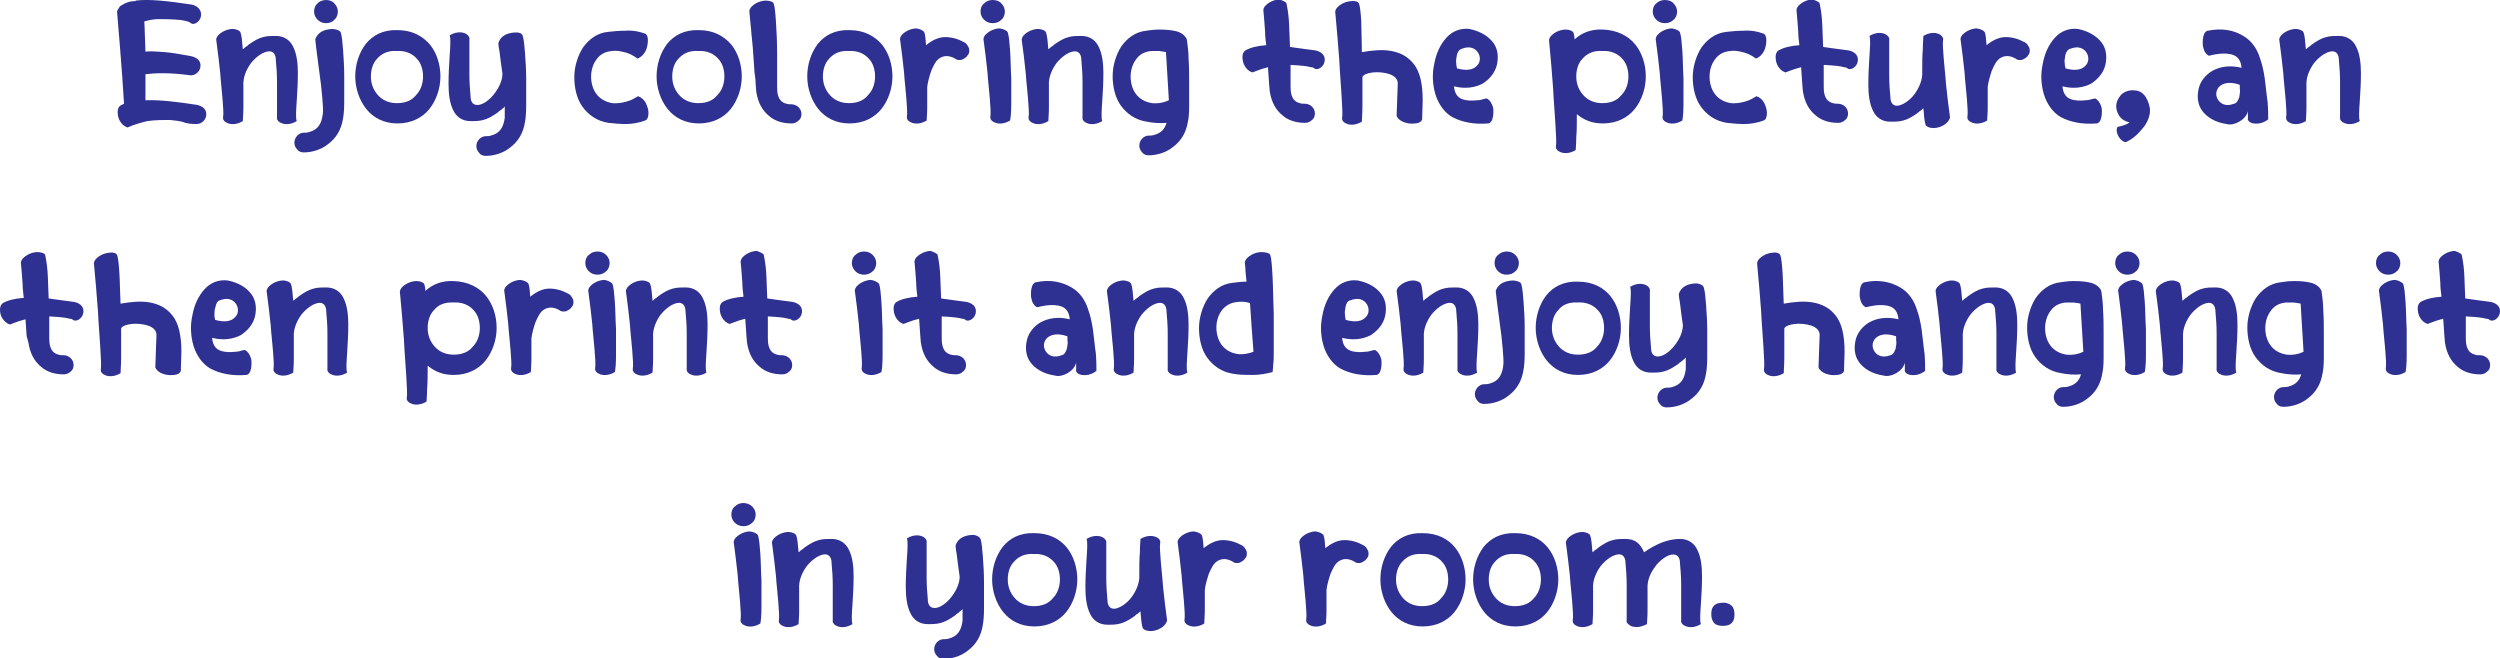 <?xml version="1.0" encoding="utf-8"?>
<!-- Generator: Adobe Illustrator 19.2.0, SVG Export Plug-In . SVG Version: 6.00 Build 0)  -->
<svg version="1.1" id="Layer_1" xmlns="http://www.w3.org/2000/svg" xmlns:xlink="http://www.w3.org/1999/xlink" x="0px" y="0px"
	 viewBox="0 0 431.4 113.6" style="enable-background:new 0 0 431.4 113.6;" xml:space="preserve">
<style type="text/css">
	.st0{fill:#2E3192;}
</style>
<g>
	<path class="st0" d="M23.4,0.1c2.4-0.3,5.8,0.1,9.7,0.7C34,1,34.7,1.6,34.7,2.5c0,0.5-0.2,0.9-0.5,1.2c-0.3,0.3-0.7,0.5-1.1,0.4
		c0,0-0.1-0.1-0.3-0.2c-0.1-0.1-0.4-0.2-0.8-0.3c-0.8-0.2-2.3-0.3-4.7-0.3c-0.8,0-1.7,0.2-2.4,0.4C25,5.2,25,7,25.1,8.9
		c1-0.1,2.1,0,3.4,0.1c1.3,0.1,2.8,0.4,4.5,0.7c0.9,0.2,1.6,0.7,1.6,1.6c0,0.5-0.2,0.9-0.5,1.2c-0.3,0.3-0.7,0.5-1.2,0.5
		c-3.6-0.5-6.1-0.4-7.8-0.2c0,1.6,0,3.2,0,4.5c2.5-0.1,5.7,0.3,8.9,0.8c0.9,0.2,1.6,0.7,1.6,1.6c0,0.5-0.2,0.9-0.5,1.2
		c-0.3,0.3-0.7,0.5-1.2,0.5c-1,0-1.5-0.1-1.9-0.2c-0.2-0.1-0.4-0.1-0.6-0.2c-0.4-0.1-1-0.2-2.1-0.3c-1,0-2.6,0-3.9,0.2
		c-1.2,0.3-2.3,0.6-3.4,1.1c-0.6-0.2-1-0.6-1.3-1.1c-0.3-0.5-0.4-1.1-0.4-1.6c0-0.5,0.2-0.9,0.5-1.1c0.2-0.1,0.4-0.2,0.6-0.3
		c-0.1-1.3-0.2-2.9-0.3-4.6l-0.4-5.2c-0.2-2-0.3-4-0.5-6.1c0-0.2,0.2-0.4,0.3-0.6c0.1-0.2,0.2-0.3,0.3-0.4c0.1,0,0.1-0.1,0.2-0.1
		c0.6-0.4,1.4-0.7,2.1-0.7H23.4z"/>
	<path class="st0" d="M41.5,5.6c0.2,0.5,0.3,1.6,0.4,2.9c0.2-0.1,0.3-0.3,0.5-0.4c0.2-0.1,0.4-0.3,0.5-0.4c1-0.7,1.7-1.1,2.5-1.3
		c0.7-0.2,1.4-0.2,2.2-0.2c1.5,0,2.5,0.8,3,1.9c0.6,1.2,0.8,2.8,0.8,4.5c0,1.7-0.1,3.4-0.2,4.9c-0.1,1.5-0.2,2.8,0,3.4
		c-1,0.6-1.9,0.6-2.5,0.4c-0.6-0.2-1-0.6-0.9-1.1c0-0.5,0-1.4,0-2.5c0-0.5,0-1.1,0-1.7l0-1.9c0-1.3-0.1-2.6-0.2-3.7
		c0-1.2-0.6-1.7-1.5-1.5c-0.9,0.2-1.9,0.9-2.8,2c-0.8,1.1-1.4,2.5-1.3,3.9c0,1.4,0,2.7,0,3.8c0,1.1-0.1,1.9-0.1,2.3
		c-1,0.6-1.9,0.6-2.5,0.4c-0.6-0.2-1-0.6-0.9-1.1c0.1-0.6,0-1.7-0.1-3.1c-0.1-1.4-0.3-2.9-0.4-4.5c-0.2-1.8-0.4-3.7-0.7-5.8
		c0.1-0.6,0.6-1,1.1-1.3c0.5-0.3,1.2-0.5,1.7-0.5C40.8,5,41.4,5.3,41.5,5.6z"/>
	<path class="st0" d="M58.8,5.6c0.2,0.6,0.3,1.7,0.4,3c0.1,1.4,0.2,2.9,0.2,4.5c0,1.6,0,3.2,0,4.5c0,1.3-0.1,2.3-0.2,2.8
		c-0.3,2-1.2,3.4-2.5,4.4c-1.2,1-2.8,1.5-4.3,1.5c-0.5,0-0.9-0.2-1.1-0.5c-0.3-0.3-0.5-0.7-0.5-1.2c0-0.4,0.2-0.9,0.5-1.2
		c0.3-0.3,0.7-0.5,1.1-0.5c0.3,0,0.6,0,0.9-0.1c1.6-0.4,2.2-1.5,2.4-3.1c0.1-0.6,0-1.7-0.1-3c-0.1-1.3-0.3-2.9-0.5-4.3
		c-0.2-1.7-0.5-3.6-0.7-5.6c0.2-0.6,0.6-1.1,1.2-1.4c0.6-0.3,1.3-0.4,1.9-0.4C58.2,5.1,58.7,5.3,58.8,5.6z M57.7,0.6
		c0.4,0.4,0.6,0.9,0.6,1.4c0,0.5-0.2,1.1-0.6,1.4C57.4,3.8,56.8,4,56.3,4c-0.6,0-1.1-0.2-1.5-0.6c-0.4-0.4-0.6-0.9-0.6-1.4
		c0-0.6,0.2-1.1,0.6-1.4C55.1,0.2,55.7,0,56.3,0C56.8,0,57.4,0.2,57.7,0.6z"/>
	<path class="st0" d="M74.2,7.7c1.2,1.5,1.8,3.5,1.8,5.5c0,2-0.7,4.1-1.9,5.6c-1.2,1.5-3.1,2.5-5.5,2.5c-2.4,0-4.2-1-5.4-2.5
		c-1.2-1.5-1.9-3.6-1.9-5.6c0-2,0.6-4,1.8-5.6c1.2-1.5,3-2.5,5.5-2.4C71.1,5.2,72.9,6.2,74.2,7.7z M65.1,10.1
		c-0.8,0.8-1.1,2-1.1,3.1c0,1.2,0.4,2.3,1.2,3.2c0.8,0.9,1.9,1.4,3.3,1.4c1.5,0,2.6-0.5,3.3-1.4c0.8-0.8,1.2-2,1.2-3.2
		c0-1.1-0.3-2.3-1.1-3.1c-0.7-0.8-1.9-1.4-3.4-1.3C67,8.7,65.9,9.2,65.1,10.1z"/>
	<path class="st0" d="M90.2,6.2c0.2,0.6,0.3,1.7,0.4,3c0.1,1.4,0.2,2.9,0.2,4.5c0,1.6,0,3.2,0,4.5c0,1.3-0.1,2.3-0.2,2.8
		c-0.3,2-1.2,3.4-2.5,4.4c-1.2,1-2.8,1.5-4.3,1.5c-0.5,0-0.9-0.2-1.1-0.5c-0.3-0.3-0.5-0.7-0.5-1.2c0-0.4,0.2-0.9,0.5-1.2
		c0.3-0.3,0.7-0.5,1.1-0.5c0.3,0,0.6,0,0.9-0.1c1.6-0.4,2.2-1.5,2.4-3.1c0-0.4,0-1.1,0-2L87,18.5c-0.1,0.1-0.1,0.1-0.1,0.1
		c-0.2,0.1-0.3,0.3-0.5,0.4c-0.2,0.1-0.4,0.3-0.5,0.4c-1,0.7-1.7,1.1-2.5,1.3c-0.7,0.2-1.4,0.2-2.2,0.2c-1.5,0-2.5-0.8-3-1.9
		c-0.6-1.2-0.8-2.8-0.8-4.5c0-1.7,0.1-3.4,0.2-5c0.1-1.5,0.2-2.8,0-3.4c1-0.6,1.9-0.6,2.5-0.4c0.6,0.2,1,0.7,0.9,1.1
		c0,0.5,0,1.4,0,2.5c0,0.5,0,1.1,0,1.7l0,1.9c0,1.3,0.1,2.6,0.2,3.7c0,1.2,0.6,1.6,1.4,1.5c0.8-0.1,1.8-0.8,2.6-1.8
		c0.8-1,1.5-2.3,1.5-3.6c-0.2-1.4-0.4-2.8-0.5-3.8C86.1,8.4,86,7.9,86,7.4c0.2-0.6,0.6-1.1,1.2-1.4c0.6-0.3,1.3-0.4,1.9-0.4
		C89.7,5.6,90.1,5.8,90.2,6.2z"/>
	<path class="st0" d="M111.3,5.8c0.3,0.1,0.5,0.5,0.5,1.1c0,0.6-0.1,1.3-0.4,1.9c-0.3,0.6-0.8,1.1-1.4,1.3c-0.8-0.6-1.6-1-2.7-1.2
		c-0.5-0.1-1.1-0.2-1.7-0.1c-1.2,0.1-2.1,0.6-2.7,1.5c-0.6,0.8-0.9,1.9-0.9,2.9c0,1.1,0.3,2.2,0.9,3c0.6,0.8,1.5,1.4,2.8,1.6
		c1.2,0.1,2.3-0.2,3.1-0.5c0.5-0.2,0.9-0.5,1.3-0.7c0.6,0.2,1,0.6,1.3,1.1c0.3,0.6,0.5,1.2,0.5,1.8c0,0.7-0.2,1.2-0.6,1.3
		c-1.1,0.4-2.2,0.6-3.3,0.6c-1,0-2.1-0.1-3-0.2c-2-0.3-3.5-1.4-4.5-2.8c-1-1.4-1.4-3.3-1.4-5.1c0-1.8,0.6-3.7,1.5-5.1
		c1-1.4,2.4-2.5,4.3-2.7c0.9-0.1,1.9-0.2,3-0.2C109.1,5.2,110.2,5.4,111.3,5.8z"/>
	<path class="st0" d="M126.2,7.7c1.2,1.5,1.8,3.5,1.8,5.5c0,2-0.7,4.1-1.9,5.6c-1.2,1.5-3.1,2.5-5.5,2.5c-2.4,0-4.2-1-5.4-2.5
		c-1.2-1.5-1.9-3.6-1.9-5.6c0-2,0.6-4,1.8-5.6c1.2-1.5,3-2.5,5.5-2.4C123.1,5.2,124.9,6.2,126.2,7.7z M117.1,10.1
		c-0.8,0.8-1.1,2-1.1,3.1c0,1.2,0.4,2.3,1.2,3.2c0.8,0.9,1.9,1.4,3.3,1.4c1.5,0,2.6-0.5,3.3-1.4c0.8-0.8,1.2-2,1.2-3.2
		c0-1.1-0.3-2.3-1.1-3.1c-0.7-0.8-1.9-1.4-3.4-1.3C119,8.7,117.9,9.2,117.1,10.1z"/>
	<path class="st0" d="M133.5,0.6c0.2,0.5,0.3,1.7,0.4,3.2c0.1,1.5,0.2,3.4,0.2,5.4c0,2,0,4,0,5.8c0,0.4,0,1,0.2,1.6
		c0.2,0.6,0.6,1.1,1.4,1.3c0.3,0.1,0.6,0.1,0.9,0.1c0.4,0,0.9,0.2,1.2,0.5c0.3,0.3,0.5,0.7,0.5,1.2c0,0.5-0.2,0.9-0.5,1.1
		c-0.3,0.3-0.7,0.5-1.2,0.5c-1.5,0-2.9-0.4-3.9-1.3c-1.1-0.9-1.9-2.2-2.2-4.2l-0.1-1.2c0-0.7-0.1-1.4-0.2-2.1
		c-0.1-1.4-0.2-2.9-0.3-4.3c-0.1-0.7-0.1-1.4-0.2-2c-0.1-1.5-0.3-2.9-0.4-4.3c0.1-0.6,0.6-1,1.1-1.3c0.5-0.3,1.2-0.5,1.7-0.5
		C132.8,0.1,133.4,0.3,133.5,0.6z"/>
	<path class="st0" d="M152.2,7.7c1.2,1.5,1.8,3.5,1.8,5.5c0,2-0.7,4.1-1.9,5.6c-1.2,1.5-3.1,2.5-5.5,2.5c-2.4,0-4.2-1-5.4-2.5
		c-1.2-1.5-1.9-3.6-1.9-5.6c0-2,0.6-4,1.8-5.6c1.2-1.5,3-2.5,5.5-2.4C149.1,5.2,150.9,6.2,152.2,7.7z M143.1,10.1
		c-0.8,0.8-1.1,2-1.1,3.1c0,1.2,0.4,2.3,1.2,3.2c0.8,0.9,1.9,1.4,3.3,1.4c1.5,0,2.6-0.5,3.3-1.4c0.8-0.8,1.2-2,1.2-3.2
		c0-1.1-0.3-2.3-1.1-3.1c-0.7-0.8-1.9-1.4-3.4-1.3C145,8.7,143.9,9.2,143.1,10.1z"/>
	<path class="st0" d="M159.5,5.6c0.2,0.5,0.2,1.2,0.3,2.2c1.1-0.9,2.2-1.4,3.3-1.4c1.1,0,2.2,0.3,3.3,0.9c0.4,0.2,0.6,0.6,0.8,1
		c0.1,0.4,0.1,0.9-0.2,1.2c-0.2,0.4-0.6,0.6-1,0.8c-0.4,0.1-0.9,0.1-1.2-0.2c-1.1-0.6-1.9-0.5-2.6-0.1c-0.7,0.4-1.1,1.3-1.5,2.2
		c-0.3,0.9-0.6,1.9-0.7,2.8c0,1.3,0,2.6,0,3.6c0,1-0.1,1.8-0.1,2.2c-1,0.6-1.9,0.6-2.5,0.4c-0.6-0.2-1-0.6-0.9-1.1
		c0.1-0.6,0-1.7-0.1-3.1c-0.1-1.4-0.3-2.9-0.4-4.5c-0.2-1.8-0.4-3.7-0.7-5.8c0.1-0.6,0.6-1,1.1-1.3c0.5-0.3,1.2-0.5,1.7-0.5
		C158.8,5,159.4,5.3,159.5,5.6z"/>
	<path class="st0" d="M172.8,0.6c0.4,0.4,0.6,0.9,0.6,1.4c0,0.5-0.2,1.1-0.6,1.4c-0.4,0.4-0.9,0.6-1.5,0.6c-0.6,0-1.1-0.2-1.5-0.6
		c-0.4-0.4-0.6-0.9-0.6-1.4c0-0.6,0.2-1.1,0.6-1.4c0.4-0.4,0.9-0.6,1.5-0.6C171.9,0,172.5,0.2,172.8,0.6z M173.9,5.6
		c0.2,0.6,0.3,1.7,0.4,3.1c0.1,1.4,0.1,3.1,0.2,4.7c0,1.6,0,3.3,0,4.6c0,1.3-0.1,2.4-0.2,2.8c-1,0.6-1.9,0.6-2.5,0.4
		c-0.6-0.2-1-0.6-0.9-1.1c0.1-0.6,0-1.7-0.1-3.1c-0.1-1.4-0.3-2.9-0.4-4.5c-0.2-1.8-0.4-3.7-0.7-5.8c0.1-0.6,0.6-1,1.1-1.3
		c0.5-0.3,1.2-0.5,1.7-0.5C173.2,5,173.8,5.3,173.9,5.6z"/>
	<path class="st0" d="M180.5,5.6c0.2,0.5,0.3,1.6,0.4,2.9c0.2-0.1,0.3-0.3,0.5-0.4c0.2-0.1,0.4-0.3,0.5-0.4c1-0.7,1.7-1.1,2.5-1.3
		c0.7-0.2,1.4-0.2,2.2-0.2c1.5,0,2.5,0.8,3,1.9c0.6,1.2,0.8,2.8,0.8,4.5c0,1.7-0.1,3.4-0.2,4.9c-0.1,1.5-0.2,2.8,0,3.4
		c-1,0.6-1.9,0.6-2.5,0.4c-0.6-0.2-1-0.6-0.9-1.1c0-0.5,0-1.4,0-2.5c0-0.5,0-1.1,0-1.7l0-1.9c0-1.3-0.1-2.6-0.2-3.7
		c0-1.2-0.6-1.7-1.5-1.5c-0.9,0.2-1.9,0.9-2.8,2c-0.8,1.1-1.4,2.5-1.3,3.9c0,1.4,0,2.7,0,3.8c0,1.1-0.1,1.9-0.1,2.3
		c-1,0.6-1.9,0.6-2.5,0.4c-0.6-0.2-1-0.6-0.9-1.1c0.1-0.6,0-1.7-0.1-3.1c-0.1-1.4-0.3-2.9-0.4-4.5c-0.2-1.8-0.4-3.7-0.7-5.8
		c0.1-0.6,0.6-1,1.1-1.3c0.5-0.3,1.2-0.5,1.7-0.5C179.8,5,180.4,5.3,180.5,5.6z"/>
	<path class="st0" d="M203,5.4c0.8,0.2,1.5,0.7,1.8,1.4c0.1,0.8,0.3,2,0.3,3.3c0.1,1.3,0.1,2.9,0.1,4.3c0,1.5,0,2.9,0,4
		c0,1.2-0.1,2.1-0.2,2.5c-0.3,2-1.2,3.4-2.5,4.4c-1.2,1-2.8,1.5-4.3,1.5c-0.5,0-0.9-0.2-1.1-0.5c-0.3-0.3-0.5-0.7-0.5-1.2
		c0-0.4,0.2-0.9,0.5-1.2c0.3-0.3,0.7-0.5,1.1-0.5c0.3,0,0.6,0,0.9-0.1c1.2-0.3,1.9-1,2.2-2.1c-1.2,0.1-2.4,0-3.4-0.2
		c-2-0.3-3.5-1.4-4.5-2.8c-1-1.4-1.4-3.3-1.4-5.1c0-1.8,0.6-3.7,1.5-5.1c1-1.4,2.4-2.5,4.3-2.7c0.6-0.1,1.4-0.2,2.3-0.2
		C201.3,5.1,202.2,5.2,203,5.4z M198.7,8.8c-1.2,0.1-2.1,0.6-2.7,1.5c-0.6,0.8-0.9,1.9-0.9,2.9c0,1.1,0.3,2.2,0.9,3
		c0.6,0.8,1.5,1.4,2.8,1.6c1.1,0.1,2.1-0.1,2.9-0.5l-0.5-8.3c-0.3-0.1-0.7-0.1-1.2-0.2c-0.2,0-0.5,0-0.7,0S198.9,8.8,198.7,8.8z"/>
	<path class="st0" d="M222,0.6c0.1,0.5,0.3,1.5,0.4,2.8c0.1,1.3,0.1,2.9,0.2,4.7c1.4,0.2,2.8,0.4,4.4,0.6c0.9,0.2,1.6,0.7,1.6,1.6
		c0,0.5-0.2,0.9-0.5,1.2c-0.3,0.3-0.7,0.5-1.1,0.4c0,0-0.1,0-0.2-0.1c-0.1-0.1-0.3-0.2-0.6-0.2c-0.6-0.2-1.7-0.3-3.5-0.4
		c0,0.6,0,1.3,0,1.9c0,0.6,0,1.2,0,1.8c0,0.4,0,1,0.2,1.6c0.2,0.6,0.6,1.1,1.4,1.3c0.3,0.1,0.6,0.1,0.9,0.1c0.4,0,0.9,0.2,1.2,0.5
		s0.5,0.7,0.5,1.2c0,0.5-0.2,0.9-0.5,1.1c-0.3,0.3-0.7,0.5-1.2,0.5c-1.5,0-2.9-0.4-3.9-1.3c-1.1-0.9-1.9-2.2-2.2-4.2l-0.1-1.2
		l-0.2-2.9c-0.8,0.2-1.4,0.4-1.9,0.6c-0.3,0.1-0.5,0.2-0.8,0.3c-0.6-0.2-1-0.6-1.3-1.1c-0.3-0.5-0.4-1.1-0.4-1.6
		c0-0.5,0.2-0.9,0.5-1.1c0.9-0.5,2.1-0.8,3.6-0.9c-0.1-0.8-0.2-1.6-0.2-2.4c-0.1-1.5-0.2-2.6-0.3-3.7c0.1-0.6,0.6-1,1.1-1.3
		c0.5-0.3,1.2-0.5,1.7-0.5C221.3,0.1,221.9,0.3,222,0.6z"/>
	<path class="st0" d="M234.5,0.6c0.2,0.5,0.3,1.6,0.4,3.1C234.9,5.2,235,7,235,9c1.7-0.3,3.5-0.5,5.1-0.2c1.6,0.3,2.9,1,3.9,2.3
		c1,1.3,1.5,3.3,1.5,6.2l-0.1,3.3c-0.1,0.4-0.6,0.7-1.3,0.7c-0.6,0.1-1.2,0-1.8-0.2c-0.6-0.2-1.1-0.6-1.3-1.1l0.2-5.6
		c0-0.8-0.6-1.3-1.4-1.6c-0.9-0.3-2-0.4-2.9-0.3c-0.9,0.1-1.7,0.4-1.8,0.8c0,1.8,0,3.6,0,4.9c0,1.4-0.1,2.4-0.1,2.8
		c-1,0.6-1.9,0.6-2.5,0.4c-0.6-0.2-1-0.6-0.9-1.1c0.1-0.6,0-2-0.1-3.8c-0.1-1.8-0.3-4-0.4-6.2c-0.2-2.5-0.4-5.3-0.7-8.3
		c0.1-0.6,0.6-1,1.1-1.3c0.5-0.3,1.2-0.5,1.7-0.5C233.8,0.1,234.4,0.3,234.5,0.6z"/>
	<path class="st0" d="M257.7,7.4c0.8,1.1,0.9,2.5,0.6,3.8c-0.3,1.3-1.2,2.4-2.4,3.2c-1.3,0.7-3,1-5,0.5c0.1,1.2,0.6,1.9,1.4,2.2
		c0.8,0.3,1.7,0.3,2.6,0.2c0.4,0,0.8-0.1,1.1-0.2c0.3-0.1,0.5-0.1,0.6-0.1c0.5,0.3,0.8,0.8,1,1.4c0.1,0.3,0.1,0.6,0.1,0.9
		c0,0.6-0.1,1.3-0.4,1.7c-0.2,0.2-0.3,0.3-0.5,0.3c-2.4,0.2-4.5-0.2-6.2-1.1c-1.4-0.8-2.4-2.3-2.9-3.9c-0.5-1.7-0.6-3.5-0.2-5.3
		c0.3-1.7,1-3.3,2.1-4.5c1-1.1,2.4-1.7,4-1.5C255.5,5.4,256.9,6.3,257.7,7.4z M251.4,9.5c-0.1,0.5-0.2,1.1-0.1,1.5
		c0,0.2,0,0.4,0.1,0.6c0,0.1,0,0.2,0,0.2c1.8,0.5,2.9,0.2,3.5-0.5c0.6-0.6,0.6-1.6,0.1-2.3c-0.5-0.7-1.4-1.1-2.7-0.6
		C251.8,8.5,251.5,9,251.4,9.5z"/>
	<path class="st0" d="M282.2,7.7c1.2,1.5,1.8,3.5,1.8,5.5c0,2-0.7,4.1-1.9,5.6c-1.2,1.5-3.1,2.5-5.5,2.5c-1.9,0-3.3-0.6-4.5-1.6
		c0,1.5,0,2.9-0.1,4c0,1.1-0.1,1.9-0.1,2.2c-1,0.6-1.9,0.6-2.5,0.4c-0.6-0.2-1-0.6-0.9-1.1c0.1-0.6,0-2-0.1-3.8
		c-0.1-1.8-0.3-4-0.4-6.2c-0.2-2.5-0.4-5.3-0.7-8.3c0.1-0.6,0.6-1,1.1-1.3c0.5-0.3,1.2-0.5,1.7-0.5c0.7,0,1.2,0.2,1.4,0.5
		c0.1,0.3,0.2,0.7,0.2,1.2c1.2-1.1,2.8-1.8,4.9-1.7C279.1,5.2,281,6.2,282.2,7.7z M273.1,10.1c-0.8,0.8-1.1,2-1.1,3.1
		c0,1.2,0.4,2.3,1.2,3.2c0.8,0.9,1.9,1.4,3.3,1.4c1.5,0,2.6-0.5,3.3-1.4c0.8-0.8,1.2-2,1.2-3.2c0-1.1-0.3-2.3-1.1-3.1
		c-0.7-0.8-1.9-1.4-3.4-1.3C275,8.7,273.9,9.2,273.1,10.1z"/>
	<path class="st0" d="M288.8,0.6c0.4,0.4,0.6,0.9,0.6,1.4c0,0.5-0.2,1.1-0.6,1.4c-0.4,0.4-0.9,0.6-1.5,0.6c-0.6,0-1.1-0.2-1.5-0.6
		c-0.4-0.4-0.6-0.9-0.6-1.4c0-0.6,0.2-1.1,0.6-1.4c0.4-0.4,0.9-0.6,1.5-0.6C287.9,0,288.5,0.2,288.8,0.6z M289.9,5.6
		c0.2,0.6,0.3,1.7,0.4,3.1c0.1,1.4,0.1,3.1,0.2,4.7c0,1.6,0,3.3,0,4.6c0,1.3-0.1,2.4-0.2,2.8c-1,0.6-1.9,0.6-2.5,0.4
		c-0.6-0.2-1-0.6-0.9-1.1c0.1-0.6,0-1.7-0.1-3.1c-0.1-1.4-0.3-2.9-0.4-4.5c-0.2-1.8-0.4-3.7-0.7-5.8c0.1-0.6,0.6-1,1.1-1.3
		c0.5-0.3,1.2-0.5,1.7-0.5C289.2,5,289.8,5.3,289.9,5.6z"/>
	<path class="st0" d="M304.3,5.8c0.3,0.1,0.5,0.5,0.5,1.1c0,0.6-0.1,1.3-0.4,1.9c-0.3,0.6-0.8,1.1-1.4,1.3c-0.8-0.6-1.6-1-2.7-1.2
		c-0.5-0.1-1.1-0.2-1.7-0.1c-1.2,0.1-2.1,0.6-2.7,1.5c-0.6,0.8-0.9,1.9-0.9,2.9c0,1.1,0.3,2.2,0.9,3c0.6,0.8,1.5,1.4,2.8,1.6
		c1.2,0.1,2.3-0.2,3.1-0.5c0.5-0.2,0.9-0.5,1.3-0.7c0.6,0.2,1,0.6,1.3,1.1c0.3,0.6,0.5,1.2,0.5,1.8c0,0.7-0.2,1.2-0.6,1.3
		c-1.1,0.4-2.2,0.6-3.3,0.6c-1,0-2.1-0.1-3-0.2c-2-0.3-3.5-1.4-4.5-2.8c-1-1.4-1.4-3.3-1.4-5.1c0-1.8,0.6-3.7,1.5-5.1
		c1-1.4,2.4-2.5,4.3-2.7c0.9-0.1,1.9-0.2,3-0.2C302.1,5.2,303.2,5.4,304.3,5.8z"/>
	<path class="st0" d="M314,0.6c0.1,0.5,0.3,1.5,0.4,2.8c0.1,1.3,0.1,2.9,0.2,4.7c1.4,0.2,2.8,0.4,4.4,0.6c0.9,0.2,1.6,0.7,1.6,1.6
		c0,0.5-0.2,0.9-0.5,1.2c-0.3,0.3-0.7,0.5-1.1,0.4c0,0-0.1,0-0.2-0.1c-0.1-0.1-0.3-0.2-0.6-0.2c-0.6-0.2-1.7-0.3-3.5-0.4
		c0,0.6,0,1.3,0,1.9c0,0.6,0,1.2,0,1.8c0,0.4,0,1,0.2,1.6c0.2,0.6,0.6,1.1,1.4,1.3c0.3,0.1,0.6,0.1,0.9,0.1c0.4,0,0.9,0.2,1.2,0.5
		c0.3,0.3,0.5,0.7,0.5,1.2c0,0.5-0.2,0.9-0.5,1.1c-0.3,0.3-0.7,0.5-1.2,0.5c-1.5,0-2.9-0.4-3.9-1.3c-1.1-0.9-1.9-2.2-2.2-4.2
		l-0.1-1.2l-0.2-2.9c-0.8,0.2-1.4,0.4-1.9,0.6c-0.3,0.1-0.5,0.2-0.8,0.3c-0.6-0.2-1-0.6-1.3-1.1c-0.3-0.5-0.4-1.1-0.4-1.6
		c0-0.5,0.2-0.9,0.5-1.1c0.9-0.5,2.1-0.8,3.6-0.9c-0.1-0.8-0.2-1.6-0.2-2.4c-0.1-1.5-0.2-2.6-0.3-3.7c0.1-0.6,0.6-1,1.1-1.3
		c0.5-0.3,1.2-0.5,1.7-0.5C313.3,0.1,313.9,0.3,314,0.6z"/>
	<path class="st0" d="M335.3,6.9c-0.1,0.6,0,1.7,0.1,3.1c0.1,1.4,0.3,2.9,0.4,4.5c0.2,1.8,0.4,3.7,0.7,5.8c-0.2,0.6-0.6,1-1.1,1.3
		c-0.5,0.3-1.2,0.5-1.7,0.5c-0.7,0-1.2-0.2-1.4-0.5c-0.2-0.5-0.3-1.6-0.4-2.9c-0.2,0.1-0.3,0.3-0.5,0.4c-0.2,0.1-0.4,0.3-0.5,0.4
		c-1,0.7-1.7,1.1-2.5,1.3c-0.7,0.2-1.4,0.2-2.2,0.2c-1.5,0-2.5-0.8-3-1.9c-0.6-1.2-0.8-2.8-0.8-4.5c0-1.7,0.1-3.4,0.2-5
		c0.1-1.5,0.2-2.8,0-3.4c1-0.6,1.9-0.6,2.5-0.4c0.6,0.2,1,0.7,0.9,1.1c0,0.5,0,1.4,0,2.5c0,0.5,0,1.1,0,1.7l0,1.9
		c0,1.3,0.1,2.6,0.2,3.7c0,1.2,0.6,1.7,1.5,1.5c0.8-0.2,1.9-0.9,2.7-2c0.8-1.1,1.4-2.5,1.3-3.9c0-1.4,0-2.7,0.1-3.8
		c0-1.1,0.1-1.9,0.1-2.3c1-0.6,1.9-0.6,2.5-0.4C335,6,335.4,6.5,335.3,6.9z"/>
	<path class="st0" d="M342.5,5.6c0.2,0.5,0.2,1.2,0.3,2.2c1.1-0.9,2.2-1.4,3.3-1.4c1.1,0,2.2,0.3,3.3,0.9c0.4,0.2,0.6,0.6,0.8,1
		c0.1,0.4,0.1,0.9-0.2,1.2c-0.2,0.4-0.6,0.6-1,0.8c-0.4,0.1-0.9,0.1-1.2-0.2c-1.1-0.6-1.9-0.5-2.6-0.1c-0.7,0.4-1.1,1.3-1.5,2.2
		c-0.3,0.9-0.6,1.9-0.7,2.8c0,1.3,0,2.6,0,3.6c0,1-0.1,1.8-0.1,2.2c-1,0.6-1.9,0.6-2.5,0.4c-0.6-0.2-1-0.6-0.9-1.1
		c0.1-0.6,0-1.7-0.1-3.1c-0.1-1.4-0.3-2.9-0.4-4.5c-0.2-1.8-0.4-3.7-0.7-5.8c0.1-0.6,0.6-1,1.1-1.3c0.5-0.3,1.2-0.5,1.7-0.5
		C341.8,5,342.4,5.3,342.5,5.6z"/>
	<path class="st0" d="M362.7,7.4c0.8,1.1,0.9,2.5,0.6,3.8c-0.3,1.3-1.2,2.4-2.4,3.2c-1.3,0.7-3,1-5,0.5c0.1,1.2,0.6,1.9,1.4,2.2
		c0.8,0.3,1.7,0.3,2.6,0.2c0.4,0,0.8-0.1,1.1-0.2c0.3-0.1,0.5-0.1,0.6-0.1c0.5,0.3,0.8,0.8,1,1.4c0.1,0.3,0.1,0.6,0.1,0.9
		c0,0.6-0.1,1.3-0.4,1.7c-0.2,0.2-0.3,0.3-0.5,0.3c-2.4,0.2-4.5-0.2-6.2-1.1c-1.4-0.8-2.4-2.3-2.9-3.9c-0.5-1.7-0.6-3.5-0.2-5.3
		c0.3-1.7,1-3.3,2.1-4.5c1-1.1,2.4-1.7,4-1.5C360.5,5.4,361.9,6.3,362.7,7.4z M356.4,9.5c-0.1,0.5-0.2,1.1-0.1,1.5
		c0,0.2,0,0.4,0.1,0.6c0,0.1,0,0.2,0,0.2c1.8,0.5,2.9,0.2,3.5-0.5c0.6-0.6,0.6-1.6,0.1-2.3c-0.5-0.7-1.4-1.1-2.7-0.6
		C356.8,8.5,356.5,9,356.4,9.5z"/>
	<path class="st0" d="M370.3,16.8c0.4,0.7,0.7,1.5,0.7,2.3c0,0.8-0.3,1.7-0.9,2.6c-0.8,1-1.7,2.1-3.2,2.8c-0.1,0-0.1,0-0.2,0
		c-0.3,0-0.8-0.4-1.1-0.9c-0.3-0.5-0.5-1.2-0.2-1.7c0.4-0.1,0.9-0.2,1.4-0.4c0.3-0.1,0.5-0.3,0.7-0.4c-0.7-0.1-1.4-0.5-1.8-1.1
		c-0.4-0.6-0.6-1.3-0.5-2c0.1-0.7,0.5-1.4,1.1-1.9c0.6-0.4,1.3-0.6,2-0.5C369.1,15.6,369.8,16,370.3,16.8z"/>
	<path class="st0" d="M387.1,6.2c1.4,0.8,2.4,2.2,2.9,3.9c0.3,0.8,0.6,2,0.8,3.4c0.2,1.4,0.3,2.8,0.5,4.1c0.1,1.3,0.1,2.4,0.1,3
		c-0.9,0.7-1.8,0.8-2.5,0.7c-0.7-0.1-1.1-0.5-1-0.9l0-1.2c-0.2,0.8-0.8,1.4-1.5,1.8c-0.7,0.4-1.5,0.6-2.2,0.4
		c-2-0.3-3.4-1.2-4.2-2.3c-0.8-1.1-0.9-2.5-0.6-3.8c0.3-1.3,1.2-2.4,2.4-3.1c1.3-0.7,3-1,5-0.5c-0.1-1.2-0.6-1.9-1.4-2.2
		c-0.8-0.3-1.7-0.3-2.6-0.2c-0.4,0.1-0.8,0.1-1.1,0.2c-0.3,0.1-0.5,0.1-0.6,0.1c-0.5-0.3-0.8-0.8-0.9-1.4c-0.1-0.3-0.1-0.6-0.1-0.9
		c0-0.6,0.1-1.3,0.4-1.7c0.2-0.2,0.3-0.3,0.5-0.3C383.4,4.8,385.5,5.2,387.1,6.2z M382.9,15c-0.6,0.7-0.6,1.6-0.1,2.3
		c0.5,0.7,1.4,1.1,2.7,0.6c0.5-0.1,0.7-0.6,0.9-1.1c0.1-0.5,0.2-1.1,0.1-1.5l0-0.5c0-0.1,0-0.2-0.1-0.2
		C384.6,14,383.5,14.4,382.9,15z"/>
	<path class="st0" d="M397.5,5.6c0.2,0.5,0.3,1.6,0.4,2.9c0.2-0.1,0.3-0.3,0.5-0.4c0.2-0.1,0.4-0.3,0.5-0.4c1-0.7,1.7-1.1,2.5-1.3
		c0.7-0.2,1.4-0.2,2.2-0.2c1.5,0,2.5,0.8,3,1.9c0.6,1.2,0.8,2.8,0.8,4.5c0,1.7-0.1,3.4-0.2,4.9c-0.1,1.5-0.2,2.8,0,3.4
		c-1,0.6-1.9,0.6-2.5,0.4c-0.6-0.2-1-0.6-0.9-1.1c0-0.5,0-1.4,0-2.5c0-0.5,0-1.1,0-1.7l0-1.9c0-1.3-0.1-2.6-0.2-3.7
		c0-1.2-0.6-1.7-1.5-1.5c-0.9,0.2-1.9,0.9-2.8,2c-0.8,1.1-1.4,2.5-1.3,3.9c0,1.4,0,2.7,0,3.8c0,1.1-0.1,1.9-0.1,2.3
		c-1,0.6-1.9,0.6-2.5,0.4c-0.6-0.2-1-0.6-0.9-1.1c0.1-0.6,0-1.7-0.1-3.1c-0.1-1.4-0.3-2.9-0.4-4.5c-0.2-1.8-0.4-3.7-0.7-5.8
		c0.1-0.6,0.6-1,1.1-1.3c0.5-0.3,1.2-0.5,1.7-0.5C396.8,5,397.4,5.3,397.5,5.6z"/>
	<path class="st0" d="M7.8,44c0.1,0.5,0.3,1.5,0.4,2.8c0.1,1.3,0.1,2.9,0.2,4.7c1.4,0.2,2.8,0.4,4.4,0.6c0.9,0.2,1.6,0.7,1.6,1.6
		c0,0.5-0.2,0.9-0.5,1.2c-0.3,0.3-0.7,0.5-1.1,0.4c0,0-0.1,0-0.2-0.1c-0.1-0.1-0.3-0.2-0.6-0.2c-0.6-0.2-1.7-0.3-3.5-0.4
		c0,0.6,0,1.3,0,1.9c0,0.6,0,1.2,0,1.8c0,0.4,0,1,0.2,1.6c0.2,0.6,0.6,1.1,1.4,1.3c0.3,0.1,0.6,0.1,0.9,0.1c0.4,0,0.9,0.2,1.2,0.5
		c0.3,0.3,0.5,0.7,0.5,1.2c0,0.5-0.2,0.9-0.5,1.1c-0.3,0.3-0.7,0.5-1.2,0.5c-1.5,0-2.9-0.4-3.9-1.3c-1.1-0.9-1.9-2.2-2.2-4.2L4.6,58
		l-0.2-2.9c-0.8,0.2-1.4,0.4-1.9,0.6c-0.3,0.1-0.5,0.2-0.8,0.3c-0.6-0.2-1-0.6-1.3-1.1C0.1,54.5,0,53.9,0,53.4
		c0-0.5,0.2-0.9,0.5-1.1c0.9-0.5,2.1-0.8,3.6-0.9C4,50.5,3.9,49.7,3.9,49c-0.1-1.5-0.2-2.6-0.3-3.7c0.1-0.6,0.6-1,1.1-1.3
		c0.5-0.3,1.2-0.5,1.7-0.5C7.1,43.5,7.7,43.7,7.8,44z"/>
	<path class="st0" d="M20.2,44c0.2,0.5,0.3,1.6,0.4,3.1c0.1,1.5,0.1,3.3,0.2,5.3c1.7-0.3,3.5-0.5,5.1-0.2c1.6,0.3,2.9,1,3.9,2.3
		c1,1.3,1.5,3.3,1.5,6.2L31.2,64c-0.1,0.4-0.6,0.7-1.3,0.7c-0.6,0.1-1.2,0-1.8-0.2c-0.6-0.2-1.1-0.6-1.3-1.1l0.2-5.6
		c0-0.8-0.6-1.3-1.4-1.6c-0.9-0.3-2-0.4-2.9-0.3c-0.9,0.1-1.7,0.4-1.8,0.8c0,1.8,0,3.6,0,4.9c0,1.4-0.1,2.4-0.1,2.8
		c-1,0.6-1.9,0.6-2.5,0.4c-0.6-0.2-1-0.6-0.9-1.1c0.1-0.6,0-2-0.1-3.8c-0.1-1.8-0.3-4-0.4-6.2c-0.2-2.5-0.4-5.3-0.7-8.3
		c0.1-0.6,0.6-1,1.1-1.3c0.5-0.3,1.2-0.5,1.7-0.5C19.5,43.5,20.1,43.7,20.2,44z"/>
	<path class="st0" d="M43.4,50.8c0.8,1.1,0.9,2.5,0.6,3.8c-0.3,1.3-1.2,2.4-2.4,3.2c-1.3,0.7-3,1-5,0.5c0.1,1.2,0.6,1.9,1.4,2.2
		c0.8,0.3,1.7,0.3,2.6,0.2c0.4,0,0.8-0.1,1.1-0.2c0.3-0.1,0.5-0.1,0.6-0.1c0.5,0.3,0.8,0.8,1,1.4c0.1,0.3,0.1,0.6,0.1,0.9
		c0,0.6-0.1,1.3-0.4,1.7c-0.2,0.2-0.3,0.3-0.5,0.3c-2.4,0.2-4.5-0.2-6.2-1.1c-1.4-0.8-2.4-2.3-2.9-3.9c-0.5-1.7-0.6-3.5-0.2-5.3
		c0.3-1.7,1-3.3,2.1-4.5c1-1.1,2.4-1.7,4-1.5C41.3,48.8,42.6,49.7,43.4,50.8z M37.2,52.9C37,53.4,37,54,37,54.4c0,0.2,0,0.4,0.1,0.6
		c0,0.1,0,0.2,0,0.2c1.8,0.5,2.9,0.2,3.5-0.5c0.6-0.6,0.6-1.6,0.1-2.3c-0.5-0.7-1.4-1.1-2.7-0.6C37.5,51.9,37.3,52.4,37.2,52.9z"/>
	<path class="st0" d="M50.2,49c0.2,0.5,0.3,1.6,0.4,2.9c0.2-0.1,0.3-0.3,0.5-0.4c0.2-0.1,0.4-0.3,0.5-0.4c1-0.7,1.7-1.1,2.5-1.3
		c0.7-0.2,1.4-0.2,2.2-0.2c1.5,0,2.5,0.8,3,1.9c0.6,1.2,0.8,2.8,0.8,4.5c0,1.7-0.1,3.4-0.2,4.9c-0.1,1.5-0.2,2.8,0,3.4
		c-1,0.6-1.9,0.6-2.5,0.4c-0.6-0.2-1-0.6-0.9-1.1c0-0.5,0-1.4,0-2.5c0-0.5,0-1.1,0-1.7l0-1.9c0-1.3-0.1-2.6-0.2-3.7
		c0-1.2-0.6-1.7-1.5-1.5c-0.9,0.2-1.9,0.9-2.8,2c-0.8,1.1-1.4,2.5-1.3,3.9c0,1.4,0,2.7,0,3.8c0,1.1-0.1,1.9-0.1,2.3
		c-1,0.6-1.9,0.6-2.5,0.4c-0.6-0.2-1-0.6-0.9-1.1c0.1-0.6,0-1.7-0.1-3.1c-0.1-1.4-0.3-2.9-0.4-4.5c-0.2-1.8-0.4-3.7-0.7-5.8
		c0.1-0.6,0.6-1,1.1-1.3c0.5-0.3,1.2-0.5,1.7-0.5C49.5,48.4,50.1,48.7,50.2,49z"/>
	<path class="st0" d="M83.9,51.1c1.2,1.5,1.8,3.5,1.8,5.5c0,2-0.7,4.1-1.9,5.6c-1.2,1.5-3.1,2.5-5.5,2.5c-1.9,0-3.3-0.6-4.5-1.6
		c0,1.5,0,2.9-0.1,4c0,1.1-0.1,1.9-0.1,2.2c-1,0.6-1.9,0.6-2.5,0.4c-0.6-0.2-1-0.6-0.9-1.1c0.1-0.6,0-2-0.1-3.8
		c-0.1-1.8-0.3-4-0.4-6.2c-0.2-2.5-0.4-5.3-0.7-8.3c0.1-0.6,0.6-1,1.1-1.3c0.5-0.3,1.2-0.5,1.7-0.5c0.7,0,1.2,0.2,1.4,0.5
		c0.1,0.3,0.2,0.7,0.2,1.2c1.2-1.1,2.8-1.8,4.9-1.7C80.8,48.6,82.7,49.6,83.9,51.1z M74.9,53.5c-0.8,0.8-1.1,2-1.1,3.1
		c0,1.2,0.4,2.3,1.2,3.2c0.8,0.9,1.9,1.4,3.3,1.4c1.5,0,2.6-0.5,3.3-1.4c0.8-0.8,1.2-2,1.2-3.2c0-1.1-0.3-2.3-1.1-3.1
		c-0.7-0.8-1.9-1.4-3.4-1.3C76.8,52.1,75.6,52.6,74.9,53.5z"/>
	<path class="st0" d="M91.2,49c0.2,0.5,0.2,1.2,0.3,2.2c1.1-0.9,2.2-1.4,3.3-1.4c1.1,0,2.2,0.3,3.3,0.9c0.4,0.2,0.6,0.6,0.8,1
		c0.1,0.4,0.1,0.9-0.2,1.2c-0.2,0.4-0.6,0.6-1,0.8c-0.4,0.1-0.9,0.1-1.2-0.2c-1.1-0.6-1.9-0.5-2.6-0.1c-0.7,0.4-1.1,1.3-1.5,2.2
		c-0.3,0.9-0.6,1.9-0.7,2.8c0,1.3,0,2.6,0,3.6c0,1-0.1,1.8-0.1,2.2c-1,0.6-1.9,0.6-2.5,0.4c-0.6-0.2-1-0.6-0.9-1.1
		c0.1-0.6,0-1.7-0.1-3.1c-0.1-1.4-0.3-2.9-0.4-4.5c-0.2-1.8-0.4-3.7-0.7-5.8c0.1-0.6,0.6-1,1.1-1.3c0.5-0.3,1.2-0.5,1.7-0.5
		C90.5,48.4,91.1,48.7,91.2,49z"/>
	<path class="st0" d="M104.6,44c0.4,0.4,0.6,0.9,0.6,1.4c0,0.5-0.2,1.1-0.6,1.4c-0.4,0.4-0.9,0.6-1.5,0.6c-0.6,0-1.1-0.2-1.5-0.6
		c-0.4-0.4-0.6-0.9-0.6-1.4c0-0.6,0.2-1.1,0.6-1.4c0.4-0.4,0.9-0.6,1.5-0.6C103.7,43.4,104.2,43.6,104.6,44z M105.7,49
		c0.2,0.6,0.3,1.7,0.4,3.1c0.1,1.4,0.1,3.1,0.2,4.7c0,1.6,0,3.3,0,4.6c0,1.3-0.1,2.4-0.2,2.8c-1,0.6-1.9,0.6-2.5,0.4
		c-0.6-0.2-1-0.6-0.9-1.1c0.1-0.6,0-1.7-0.1-3.1c-0.1-1.4-0.3-2.9-0.4-4.5c-0.2-1.8-0.4-3.7-0.7-5.8c0.1-0.6,0.6-1,1.1-1.3
		c0.5-0.3,1.2-0.5,1.7-0.5C104.9,48.4,105.5,48.7,105.7,49z"/>
	<path class="st0" d="M112.2,49c0.2,0.5,0.3,1.6,0.4,2.9c0.2-0.1,0.3-0.3,0.5-0.4c0.2-0.1,0.4-0.3,0.5-0.4c1-0.7,1.7-1.1,2.5-1.3
		c0.7-0.2,1.4-0.2,2.2-0.2c1.5,0,2.5,0.8,3,1.9c0.6,1.2,0.8,2.8,0.8,4.5c0,1.7-0.1,3.4-0.2,4.9c-0.1,1.5-0.2,2.8,0,3.4
		c-1,0.6-1.9,0.6-2.5,0.4c-0.6-0.2-1-0.6-0.9-1.1c0-0.5,0-1.4,0-2.5c0-0.5,0-1.1,0-1.7l0-1.9c0-1.3-0.1-2.6-0.2-3.7
		c0-1.2-0.6-1.7-1.5-1.5c-0.9,0.2-1.9,0.9-2.8,2c-0.8,1.1-1.4,2.5-1.3,3.9c0,1.4,0,2.7,0,3.8c0,1.1-0.1,1.9-0.1,2.3
		c-1,0.6-1.9,0.6-2.5,0.4c-0.6-0.2-1-0.6-0.9-1.1c0.1-0.6,0-1.7-0.1-3.1c-0.1-1.4-0.3-2.9-0.4-4.5c-0.2-1.8-0.4-3.7-0.7-5.8
		c0.1-0.6,0.6-1,1.1-1.3c0.5-0.3,1.2-0.5,1.7-0.5C111.5,48.4,112.1,48.7,112.2,49z"/>
	<path class="st0" d="M131.8,44c0.1,0.5,0.3,1.5,0.4,2.8c0.1,1.3,0.1,2.9,0.2,4.7c1.4,0.2,2.8,0.4,4.4,0.6c0.9,0.2,1.6,0.7,1.6,1.6
		c0,0.5-0.2,0.9-0.5,1.2c-0.3,0.3-0.7,0.5-1.1,0.4c0,0-0.1,0-0.2-0.1c-0.1-0.1-0.3-0.2-0.6-0.2c-0.6-0.2-1.7-0.3-3.5-0.4
		c0,0.6,0,1.3,0,1.9c0,0.6,0,1.2,0,1.8c0,0.4,0,1,0.2,1.6c0.2,0.6,0.6,1.1,1.4,1.3c0.3,0.1,0.6,0.1,0.9,0.1c0.4,0,0.9,0.2,1.2,0.5
		s0.5,0.7,0.5,1.2c0,0.5-0.2,0.9-0.5,1.1c-0.3,0.3-0.7,0.5-1.2,0.5c-1.5,0-2.9-0.4-3.9-1.3c-1.1-0.9-1.9-2.2-2.2-4.2l-0.1-1.2
		l-0.2-2.9c-0.8,0.2-1.4,0.4-1.9,0.6c-0.3,0.1-0.5,0.2-0.8,0.3c-0.6-0.2-1-0.6-1.3-1.1c-0.3-0.5-0.4-1.1-0.4-1.6
		c0-0.5,0.2-0.9,0.5-1.1c0.9-0.5,2.1-0.8,3.6-0.9c-0.1-0.8-0.2-1.6-0.2-2.4c-0.1-1.5-0.2-2.6-0.3-3.7c0.1-0.6,0.6-1,1.1-1.3
		c0.5-0.3,1.2-0.5,1.7-0.5C131.1,43.5,131.7,43.7,131.8,44z"/>
	<path class="st0" d="M150.6,44c0.4,0.4,0.6,0.9,0.6,1.4c0,0.5-0.2,1.1-0.6,1.4c-0.4,0.4-0.9,0.6-1.5,0.6c-0.6,0-1.1-0.2-1.5-0.6
		c-0.4-0.4-0.6-0.9-0.6-1.4c0-0.6,0.2-1.1,0.6-1.4c0.4-0.4,0.9-0.6,1.5-0.6C149.7,43.4,150.2,43.6,150.6,44z M151.7,49
		c0.2,0.6,0.3,1.7,0.4,3.1c0.1,1.4,0.1,3.1,0.2,4.7c0,1.6,0,3.3,0,4.6c0,1.3-0.1,2.4-0.2,2.8c-1,0.6-1.9,0.6-2.5,0.4
		c-0.6-0.2-1-0.6-0.9-1.1c0.1-0.6,0-1.7-0.1-3.1c-0.1-1.4-0.3-2.9-0.4-4.5c-0.2-1.8-0.4-3.7-0.7-5.8c0.1-0.6,0.6-1,1.1-1.3
		c0.5-0.3,1.2-0.5,1.7-0.5C150.9,48.4,151.5,48.7,151.7,49z"/>
	<path class="st0" d="M161.8,44c0.1,0.5,0.3,1.5,0.4,2.8c0.1,1.3,0.1,2.9,0.2,4.7c1.4,0.2,2.8,0.4,4.4,0.6c0.9,0.2,1.6,0.7,1.6,1.6
		c0,0.5-0.2,0.9-0.5,1.2c-0.3,0.3-0.7,0.5-1.1,0.4c0,0-0.1,0-0.2-0.1c-0.1-0.1-0.3-0.2-0.6-0.2c-0.6-0.2-1.7-0.3-3.5-0.4
		c0,0.6,0,1.3,0,1.9c0,0.6,0,1.2,0,1.8c0,0.4,0,1,0.2,1.6c0.2,0.6,0.6,1.1,1.4,1.3c0.3,0.1,0.6,0.1,0.9,0.1c0.4,0,0.9,0.2,1.2,0.5
		s0.5,0.7,0.5,1.2c0,0.5-0.2,0.9-0.5,1.1c-0.3,0.3-0.7,0.5-1.2,0.5c-1.5,0-2.9-0.4-3.9-1.3c-1.1-0.9-1.9-2.2-2.2-4.2l-0.1-1.2
		l-0.2-2.9c-0.8,0.2-1.4,0.4-1.9,0.6c-0.3,0.1-0.5,0.2-0.8,0.3c-0.6-0.2-1-0.6-1.3-1.1c-0.3-0.5-0.4-1.1-0.4-1.6
		c0-0.5,0.2-0.9,0.5-1.1c0.9-0.5,2.1-0.8,3.6-0.9c-0.1-0.8-0.2-1.6-0.2-2.4c-0.1-1.5-0.2-2.6-0.3-3.7c0.1-0.6,0.6-1,1.1-1.3
		c0.5-0.3,1.2-0.5,1.7-0.5C161.1,43.5,161.7,43.7,161.8,44z"/>
	<path class="st0" d="M184.9,49.6c1.4,0.8,2.4,2.2,2.9,3.9c0.3,0.8,0.6,2,0.8,3.4c0.2,1.4,0.3,2.8,0.5,4.1c0.1,1.3,0.1,2.4,0.1,3
		c-0.9,0.7-1.8,0.8-2.5,0.7c-0.7-0.1-1.1-0.5-1-0.9l0-1.2c-0.2,0.8-0.8,1.4-1.5,1.8c-0.7,0.4-1.5,0.6-2.2,0.4
		c-2-0.3-3.4-1.2-4.2-2.3c-0.8-1.1-0.9-2.5-0.6-3.8c0.3-1.3,1.2-2.4,2.4-3.1c1.3-0.7,3-1,5-0.5c-0.1-1.2-0.6-1.9-1.4-2.2
		c-0.8-0.3-1.7-0.3-2.6-0.2c-0.4,0.1-0.8,0.1-1.1,0.2c-0.3,0.1-0.5,0.1-0.6,0.1c-0.5-0.3-0.8-0.8-0.9-1.4c-0.1-0.3-0.1-0.6-0.1-0.9
		c0-0.6,0.1-1.3,0.4-1.7c0.2-0.2,0.3-0.3,0.5-0.3C181.1,48.2,183.2,48.6,184.9,49.6z M180.6,58.4c-0.6,0.7-0.6,1.6-0.1,2.3
		c0.5,0.7,1.4,1.1,2.7,0.6c0.5-0.1,0.7-0.6,0.9-1.1c0.1-0.5,0.2-1.1,0.1-1.5l0-0.5c0-0.1,0-0.2-0.1-0.2
		C182.3,57.4,181.2,57.8,180.6,58.4z"/>
	<path class="st0" d="M195.2,49c0.2,0.5,0.3,1.6,0.4,2.9c0.2-0.1,0.3-0.3,0.5-0.4c0.2-0.1,0.4-0.3,0.5-0.4c1-0.7,1.7-1.1,2.5-1.3
		c0.7-0.2,1.4-0.2,2.2-0.2c1.5,0,2.5,0.8,3,1.9c0.6,1.2,0.8,2.8,0.8,4.5c0,1.7-0.1,3.4-0.2,4.9c-0.1,1.5-0.2,2.8,0,3.4
		c-1,0.6-1.9,0.6-2.5,0.4c-0.6-0.2-1-0.6-0.9-1.1c0-0.5,0-1.4,0-2.5c0-0.5,0-1.1,0-1.7l0-1.9c0-1.3-0.1-2.6-0.2-3.7
		c0-1.2-0.6-1.7-1.5-1.5c-0.9,0.2-1.9,0.9-2.8,2c-0.8,1.1-1.4,2.5-1.3,3.9c0,1.4,0,2.7,0,3.8c0,1.1-0.1,1.9-0.1,2.3
		c-1,0.6-1.9,0.6-2.5,0.4c-0.6-0.2-1-0.6-0.9-1.1c0.1-0.6,0-1.7-0.1-3.1c-0.1-1.4-0.3-2.9-0.4-4.5c-0.2-1.8-0.4-3.7-0.7-5.8
		c0.1-0.6,0.6-1,1.1-1.3c0.5-0.3,1.2-0.5,1.7-0.5C194.5,48.4,195.1,48.7,195.2,49z"/>
	<path class="st0" d="M219.2,44c0.2,0.6,0.3,2,0.4,3.9c0.1,1.9,0.1,4.1,0.2,6.4c0,2.3,0,4.5,0,6.3c0,0.9,0,1.7-0.1,2.3
		c0,0.6-0.1,1.1-0.1,1.3c-1.1,0.3-2.3,0.5-3.4,0.5c-1.1,0-2.3,0-3.4-0.2c-2-0.3-3.5-1.4-4.5-2.8c-1-1.4-1.4-3.3-1.4-5.1
		c0-1.8,0.6-3.7,1.5-5.1c1-1.4,2.4-2.5,4.3-2.7c0.8-0.1,1.6-0.2,2.4-0.2c-0.1-1-0.2-1.8-0.2-2.4c0-0.3-0.1-0.6-0.1-0.9
		c0.1-0.6,0.6-1,1.1-1.3c0.5-0.3,1.2-0.5,1.7-0.5C218.5,43.5,219.1,43.7,219.2,44z M210.8,53.6c-0.6,0.8-0.9,1.9-0.9,2.9
		c0,1.1,0.3,2.2,0.9,3c0.6,0.8,1.5,1.4,2.8,1.6c1,0.1,1.9-0.1,2.7-0.4c-0.1-1.1-0.2-2.5-0.3-4c-0.1-1.4-0.2-3-0.3-4.4
		c-0.6-0.2-1.3-0.3-2.1-0.2C212.3,52.2,211.4,52.8,210.8,53.6z"/>
	<path class="st0" d="M238.4,50.8c0.8,1.1,0.9,2.5,0.6,3.8c-0.3,1.3-1.2,2.4-2.4,3.2c-1.3,0.7-3,1-5,0.5c0.1,1.2,0.6,1.9,1.4,2.2
		c0.8,0.3,1.7,0.3,2.6,0.2c0.4,0,0.8-0.1,1.1-0.2c0.3-0.1,0.5-0.1,0.6-0.1c0.5,0.3,0.8,0.8,1,1.4c0.1,0.3,0.1,0.6,0.1,0.9
		c0,0.6-0.1,1.3-0.4,1.7c-0.2,0.2-0.3,0.3-0.5,0.3c-2.4,0.2-4.5-0.2-6.2-1.1c-1.4-0.8-2.4-2.3-2.9-3.9c-0.5-1.7-0.6-3.5-0.2-5.3
		c0.3-1.7,1-3.3,2.1-4.5c1-1.1,2.4-1.7,4-1.5C236.3,48.8,237.6,49.7,238.4,50.8z M232.2,52.9c-0.1,0.5-0.2,1.1-0.1,1.5
		c0,0.2,0,0.4,0.1,0.6c0,0.1,0,0.2,0,0.2c1.8,0.5,2.9,0.2,3.5-0.5c0.6-0.6,0.6-1.6,0.1-2.3c-0.5-0.7-1.4-1.1-2.7-0.6
		C232.5,51.9,232.3,52.4,232.2,52.9z"/>
	<path class="st0" d="M245.2,49c0.2,0.5,0.3,1.6,0.4,2.9c0.2-0.1,0.3-0.3,0.5-0.4c0.2-0.1,0.4-0.3,0.5-0.4c1-0.7,1.7-1.1,2.5-1.3
		c0.7-0.2,1.4-0.2,2.2-0.2c1.5,0,2.5,0.8,3,1.9c0.6,1.2,0.8,2.8,0.8,4.5c0,1.7-0.1,3.4-0.2,4.9c-0.1,1.5-0.2,2.8,0,3.4
		c-1,0.6-1.9,0.6-2.5,0.4c-0.6-0.2-1-0.6-0.9-1.1c0-0.5,0-1.4,0-2.5c0-0.5,0-1.1,0-1.7l0-1.9c0-1.3-0.1-2.6-0.2-3.7
		c0-1.2-0.6-1.7-1.5-1.5c-0.9,0.2-1.9,0.9-2.8,2c-0.8,1.1-1.4,2.5-1.3,3.9c0,1.4,0,2.7,0,3.8c0,1.1-0.1,1.9-0.1,2.3
		c-1,0.6-1.9,0.6-2.5,0.4c-0.6-0.2-1-0.6-0.9-1.1c0.1-0.6,0-1.7-0.1-3.1c-0.1-1.4-0.3-2.9-0.4-4.5c-0.2-1.8-0.4-3.7-0.7-5.8
		c0.1-0.6,0.6-1,1.1-1.3c0.5-0.3,1.2-0.5,1.7-0.5C244.5,48.4,245.1,48.7,245.2,49z"/>
	<path class="st0" d="M262.5,49c0.2,0.6,0.3,1.7,0.4,3c0.1,1.4,0.2,2.9,0.2,4.5c0,1.6,0,3.2,0,4.5c0,1.3-0.1,2.3-0.2,2.8
		c-0.3,2-1.2,3.4-2.5,4.4c-1.2,1-2.8,1.5-4.3,1.5c-0.5,0-0.9-0.2-1.1-0.5c-0.3-0.3-0.5-0.7-0.5-1.2c0-0.4,0.2-0.9,0.5-1.2
		c0.3-0.3,0.7-0.5,1.1-0.5c0.3,0,0.6,0,0.9-0.1c1.6-0.4,2.2-1.5,2.4-3.1c0.1-0.6,0-1.7-0.1-3c-0.1-1.3-0.3-2.9-0.5-4.3
		c-0.2-1.7-0.5-3.6-0.7-5.6c0.2-0.6,0.6-1.1,1.2-1.4c0.6-0.3,1.3-0.4,1.9-0.4C262,48.5,262.4,48.7,262.5,49z M261.5,44
		c0.4,0.4,0.6,0.9,0.6,1.4c0,0.5-0.2,1.1-0.6,1.4c-0.4,0.4-0.9,0.6-1.5,0.6c-0.6,0-1.1-0.2-1.5-0.6c-0.4-0.4-0.6-0.9-0.6-1.4
		c0-0.6,0.2-1.1,0.6-1.4c0.4-0.4,0.9-0.6,1.5-0.6C260.6,43.4,261.1,43.6,261.5,44z"/>
	<path class="st0" d="M277.9,51.1c1.2,1.5,1.8,3.5,1.8,5.5c0,2-0.7,4.1-1.9,5.6c-1.2,1.5-3.1,2.5-5.5,2.5c-2.4,0-4.2-1-5.4-2.5
		c-1.2-1.5-1.9-3.6-1.9-5.6c0-2,0.6-4,1.8-5.6c1.2-1.5,3-2.5,5.5-2.4C274.8,48.6,276.7,49.6,277.9,51.1z M268.9,53.5
		c-0.8,0.8-1.1,2-1.1,3.1c0,1.2,0.4,2.3,1.2,3.2c0.8,0.9,1.9,1.4,3.3,1.4c1.5,0,2.6-0.5,3.3-1.4c0.8-0.8,1.2-2,1.2-3.2
		c0-1.1-0.3-2.3-1.1-3.1c-0.7-0.8-1.9-1.4-3.4-1.3C270.7,52.1,269.6,52.6,268.9,53.5z"/>
	<path class="st0" d="M294,49.6c0.2,0.6,0.3,1.7,0.4,3c0.1,1.4,0.2,2.9,0.2,4.5c0,1.6,0,3.2,0,4.5c0,1.3-0.1,2.3-0.2,2.8
		c-0.3,2-1.2,3.4-2.5,4.4c-1.2,1-2.8,1.5-4.3,1.5c-0.5,0-0.9-0.2-1.1-0.5c-0.3-0.3-0.5-0.7-0.5-1.2c0-0.4,0.2-0.9,0.5-1.2
		c0.3-0.3,0.7-0.5,1.1-0.5c0.3,0,0.6,0,0.9-0.1c1.6-0.4,2.2-1.5,2.4-3.1c0-0.4,0-1.1,0-2l-0.2,0.2c-0.1,0.1-0.1,0.1-0.1,0.1
		c-0.2,0.1-0.3,0.3-0.5,0.4c-0.2,0.1-0.4,0.3-0.5,0.4c-1,0.7-1.7,1.1-2.5,1.3c-0.7,0.2-1.4,0.2-2.2,0.2c-1.5,0-2.5-0.8-3-1.9
		c-0.6-1.2-0.8-2.8-0.8-4.5c0-1.7,0.1-3.4,0.2-5c0.1-1.5,0.2-2.8,0-3.4c1-0.6,1.9-0.6,2.5-0.4c0.6,0.2,1,0.7,0.9,1.1
		c0,0.5,0,1.4,0,2.5c0,0.5,0,1.1,0,1.7l0,1.9c0,1.3,0.1,2.6,0.2,3.7c0,1.2,0.6,1.6,1.4,1.5c0.8-0.1,1.8-0.8,2.6-1.8
		c0.8-1,1.5-2.3,1.5-3.6c-0.2-1.4-0.4-2.8-0.5-3.8c-0.1-0.6-0.2-1.1-0.2-1.6c0.2-0.6,0.6-1.1,1.2-1.4c0.6-0.3,1.3-0.4,1.9-0.4
		C293.4,49,293.9,49.2,294,49.6z"/>
	<path class="st0" d="M307.2,44c0.2,0.5,0.3,1.6,0.4,3.1c0.1,1.5,0.1,3.3,0.2,5.3c1.7-0.3,3.5-0.5,5.1-0.2c1.6,0.3,2.9,1,3.9,2.3
		c1,1.3,1.5,3.3,1.5,6.2l-0.1,3.3c-0.1,0.4-0.6,0.7-1.3,0.7c-0.6,0.1-1.2,0-1.8-0.2c-0.6-0.2-1.1-0.6-1.3-1.1l0.2-5.6
		c0-0.8-0.6-1.3-1.4-1.6c-0.9-0.3-2-0.4-2.9-0.3c-0.9,0.1-1.7,0.4-1.8,0.8c0,1.8,0,3.6,0,4.9c0,1.4-0.1,2.4-0.1,2.8
		c-1,0.6-1.9,0.6-2.5,0.4c-0.6-0.2-1-0.6-0.9-1.1c0.1-0.6,0-2-0.1-3.8c-0.1-1.8-0.3-4-0.4-6.2c-0.2-2.5-0.4-5.3-0.7-8.3
		c0.1-0.6,0.6-1,1.1-1.3c0.5-0.3,1.2-0.5,1.7-0.5C306.5,43.5,307.1,43.7,307.2,44z"/>
	<path class="st0" d="M327.9,49.6c1.4,0.8,2.4,2.2,2.9,3.9c0.3,0.8,0.6,2,0.8,3.4c0.2,1.4,0.3,2.8,0.5,4.1c0.1,1.3,0.1,2.4,0.1,3
		c-0.9,0.7-1.8,0.8-2.5,0.7c-0.7-0.1-1.1-0.5-1-0.9l0-1.2c-0.2,0.8-0.8,1.4-1.5,1.8c-0.7,0.4-1.5,0.6-2.2,0.4
		c-2-0.3-3.4-1.2-4.2-2.3c-0.8-1.1-0.9-2.5-0.6-3.8c0.3-1.3,1.2-2.4,2.4-3.1c1.3-0.7,3-1,5-0.5c-0.1-1.2-0.6-1.9-1.4-2.2
		c-0.8-0.3-1.7-0.3-2.6-0.2c-0.4,0.1-0.8,0.1-1.1,0.2c-0.3,0.1-0.5,0.1-0.6,0.1c-0.5-0.3-0.8-0.8-0.9-1.4c-0.1-0.3-0.1-0.6-0.1-0.9
		c0-0.6,0.1-1.3,0.4-1.7c0.2-0.2,0.3-0.3,0.5-0.3C324.1,48.2,326.2,48.6,327.9,49.6z M323.6,58.4c-0.6,0.7-0.6,1.6-0.1,2.3
		c0.5,0.7,1.4,1.1,2.7,0.6c0.5-0.1,0.7-0.6,0.9-1.1c0.1-0.5,0.2-1.1,0.1-1.5l0-0.5c0-0.1,0-0.2-0.1-0.2
		C325.3,57.4,324.2,57.8,323.6,58.4z"/>
	<path class="st0" d="M338.2,49c0.2,0.5,0.3,1.6,0.4,2.9c0.2-0.1,0.3-0.3,0.5-0.4c0.2-0.1,0.4-0.3,0.5-0.4c1-0.7,1.7-1.1,2.5-1.3
		c0.7-0.2,1.4-0.2,2.2-0.2c1.5,0,2.5,0.8,3,1.9c0.6,1.2,0.8,2.8,0.8,4.5c0,1.7-0.1,3.4-0.2,4.9c-0.1,1.5-0.2,2.8,0,3.4
		c-1,0.6-1.9,0.6-2.5,0.4c-0.6-0.2-1-0.6-0.9-1.1c0-0.5,0-1.4,0-2.5c0-0.5,0-1.1,0-1.7l0-1.9c0-1.3-0.1-2.6-0.2-3.7
		c0-1.2-0.6-1.7-1.5-1.5c-0.9,0.2-1.9,0.9-2.8,2c-0.8,1.1-1.4,2.5-1.3,3.9c0,1.4,0,2.7,0,3.8c0,1.1-0.1,1.9-0.1,2.3
		c-1,0.6-1.9,0.6-2.5,0.4c-0.6-0.2-1-0.6-0.9-1.1c0.1-0.6,0-1.7-0.1-3.1c-0.1-1.4-0.3-2.9-0.4-4.5c-0.2-1.8-0.4-3.7-0.7-5.8
		c0.1-0.6,0.6-1,1.1-1.3c0.5-0.3,1.2-0.5,1.7-0.5C337.5,48.4,338.1,48.7,338.2,49z"/>
	<path class="st0" d="M360.8,48.8c0.8,0.2,1.5,0.7,1.8,1.4c0.1,0.8,0.3,2,0.3,3.3c0.1,1.3,0.1,2.9,0.1,4.3c0,1.5,0,2.9,0,4
		c0,1.2-0.1,2.1-0.2,2.5c-0.3,2-1.2,3.4-2.5,4.4c-1.2,1-2.8,1.5-4.3,1.5c-0.5,0-0.9-0.2-1.1-0.5c-0.3-0.3-0.5-0.7-0.5-1.2
		c0-0.4,0.2-0.9,0.5-1.2c0.3-0.3,0.7-0.5,1.1-0.5c0.3,0,0.6,0,0.9-0.1c1.2-0.3,1.9-1,2.2-2.1c-1.2,0.1-2.4,0-3.4-0.2
		c-2-0.3-3.5-1.4-4.5-2.8c-1-1.4-1.4-3.3-1.4-5.1c0-1.8,0.6-3.7,1.5-5.1c1-1.4,2.4-2.5,4.3-2.7c0.6-0.1,1.4-0.2,2.3-0.2
		C359.1,48.5,360,48.6,360.8,48.8z M356.5,52.2c-1.2,0.1-2.1,0.6-2.7,1.5c-0.6,0.8-0.9,1.9-0.9,2.9c0,1.1,0.3,2.2,0.9,3
		c0.6,0.8,1.5,1.4,2.8,1.6c1.1,0.1,2.1-0.1,2.9-0.5l-0.5-8.3c-0.3-0.1-0.7-0.1-1.2-0.2c-0.2,0-0.5,0-0.7,0
		C356.8,52.2,356.7,52.2,356.5,52.2z"/>
	<path class="st0" d="M368.6,44c0.4,0.4,0.6,0.9,0.6,1.4c0,0.5-0.2,1.1-0.6,1.4c-0.4,0.4-0.9,0.6-1.5,0.6c-0.6,0-1.1-0.2-1.5-0.6
		c-0.4-0.4-0.6-0.9-0.6-1.4c0-0.6,0.2-1.1,0.6-1.4c0.4-0.4,0.9-0.6,1.5-0.6C367.7,43.4,368.2,43.6,368.6,44z M369.7,49
		c0.2,0.6,0.3,1.7,0.4,3.1c0.1,1.4,0.1,3.1,0.2,4.7c0,1.6,0,3.3,0,4.6c0,1.3-0.1,2.4-0.2,2.8c-1,0.6-1.9,0.6-2.5,0.4
		c-0.6-0.2-1-0.6-0.9-1.1c0.1-0.6,0-1.7-0.1-3.1c-0.1-1.4-0.3-2.9-0.4-4.5c-0.2-1.8-0.4-3.7-0.7-5.8c0.1-0.6,0.6-1,1.1-1.3
		c0.5-0.3,1.2-0.5,1.7-0.5C368.9,48.4,369.5,48.7,369.7,49z"/>
	<path class="st0" d="M376.2,49c0.2,0.5,0.3,1.6,0.4,2.9c0.2-0.1,0.3-0.3,0.5-0.4c0.2-0.1,0.4-0.3,0.5-0.4c1-0.7,1.7-1.1,2.5-1.3
		c0.7-0.2,1.4-0.2,2.2-0.2c1.5,0,2.5,0.8,3,1.9c0.6,1.2,0.8,2.8,0.8,4.5c0,1.7-0.1,3.4-0.2,4.9c-0.1,1.5-0.2,2.8,0,3.4
		c-1,0.6-1.9,0.6-2.5,0.4c-0.6-0.2-1-0.6-0.9-1.1c0-0.5,0-1.4,0-2.5c0-0.5,0-1.1,0-1.7l0-1.9c0-1.3-0.1-2.6-0.2-3.7
		c0-1.2-0.6-1.7-1.5-1.5c-0.9,0.2-1.9,0.9-2.8,2c-0.8,1.1-1.4,2.5-1.3,3.9c0,1.4,0,2.7,0,3.8c0,1.1-0.1,1.9-0.1,2.3
		c-1,0.6-1.9,0.6-2.5,0.4c-0.6-0.2-1-0.6-0.9-1.1c0.1-0.6,0-1.7-0.1-3.1c-0.1-1.4-0.3-2.9-0.4-4.5c-0.2-1.8-0.4-3.7-0.7-5.8
		c0.1-0.6,0.6-1,1.1-1.3c0.5-0.3,1.2-0.5,1.7-0.5C375.5,48.4,376.1,48.7,376.2,49z"/>
	<path class="st0" d="M398.8,48.8c0.8,0.2,1.5,0.7,1.8,1.4c0.1,0.8,0.3,2,0.3,3.3c0.1,1.3,0.1,2.9,0.1,4.3c0,1.5,0,2.9,0,4
		c0,1.2-0.1,2.1-0.2,2.5c-0.3,2-1.2,3.4-2.5,4.4c-1.2,1-2.8,1.5-4.3,1.5c-0.5,0-0.9-0.2-1.1-0.5c-0.3-0.3-0.5-0.7-0.5-1.2
		c0-0.4,0.2-0.9,0.5-1.2c0.3-0.3,0.7-0.5,1.1-0.5c0.3,0,0.6,0,0.9-0.1c1.2-0.3,1.9-1,2.2-2.1c-1.2,0.1-2.4,0-3.4-0.2
		c-2-0.3-3.5-1.4-4.5-2.8c-1-1.4-1.4-3.3-1.4-5.1c0-1.8,0.6-3.7,1.5-5.1c1-1.4,2.4-2.5,4.3-2.7c0.6-0.1,1.4-0.2,2.3-0.2
		C397.1,48.5,398,48.6,398.8,48.8z M394.5,52.2c-1.2,0.1-2.1,0.6-2.7,1.5c-0.6,0.8-0.9,1.9-0.9,2.9c0,1.1,0.3,2.2,0.9,3
		c0.6,0.8,1.5,1.4,2.8,1.6c1.1,0.1,2.1-0.1,2.9-0.5l-0.5-8.3c-0.3-0.1-0.7-0.1-1.2-0.2c-0.2,0-0.5,0-0.7,0
		C394.8,52.2,394.7,52.2,394.5,52.2z"/>
	<path class="st0" d="M413.6,44c0.4,0.4,0.6,0.9,0.6,1.4c0,0.5-0.2,1.1-0.6,1.4c-0.4,0.4-0.9,0.6-1.5,0.6c-0.6,0-1.1-0.2-1.5-0.6
		c-0.4-0.4-0.6-0.9-0.6-1.4c0-0.6,0.2-1.1,0.6-1.4c0.4-0.4,0.9-0.6,1.5-0.6C412.7,43.4,413.2,43.6,413.6,44z M414.7,49
		c0.2,0.6,0.3,1.7,0.4,3.1c0.1,1.4,0.1,3.1,0.2,4.7c0,1.6,0,3.3,0,4.6c0,1.3-0.1,2.4-0.2,2.8c-1,0.6-1.9,0.6-2.5,0.4
		c-0.6-0.2-1-0.6-0.9-1.1c0.1-0.6,0-1.7-0.1-3.1c-0.1-1.4-0.3-2.9-0.4-4.5c-0.2-1.8-0.4-3.7-0.7-5.8c0.1-0.6,0.6-1,1.1-1.3
		c0.5-0.3,1.2-0.5,1.7-0.5C413.9,48.4,414.5,48.7,414.7,49z"/>
	<path class="st0" d="M424.8,44c0.1,0.5,0.3,1.5,0.4,2.8c0.1,1.3,0.1,2.9,0.2,4.7c1.4,0.2,2.8,0.4,4.4,0.6c0.9,0.2,1.6,0.7,1.6,1.6
		c0,0.5-0.2,0.9-0.5,1.2c-0.3,0.3-0.7,0.5-1.1,0.4c0,0-0.1,0-0.2-0.1c-0.1-0.1-0.3-0.2-0.6-0.2c-0.6-0.2-1.7-0.3-3.5-0.4
		c0,0.6,0,1.3,0,1.9c0,0.6,0,1.2,0,1.8c0,0.4,0,1,0.2,1.6c0.2,0.6,0.6,1.1,1.4,1.3c0.3,0.1,0.6,0.1,0.9,0.1c0.4,0,0.9,0.2,1.2,0.5
		c0.3,0.3,0.5,0.7,0.5,1.2c0,0.5-0.2,0.9-0.5,1.1c-0.3,0.3-0.7,0.5-1.2,0.5c-1.5,0-2.9-0.4-3.9-1.3c-1.1-0.9-1.9-2.2-2.2-4.2
		l-0.1-1.2l-0.2-2.9c-0.8,0.2-1.4,0.4-1.9,0.6c-0.3,0.1-0.5,0.2-0.8,0.3c-0.6-0.2-1-0.6-1.3-1.1c-0.3-0.5-0.4-1.1-0.4-1.6
		c0-0.5,0.2-0.9,0.5-1.1c0.9-0.5,2.1-0.8,3.6-0.9c-0.1-0.8-0.2-1.6-0.2-2.4c-0.1-1.5-0.2-2.6-0.3-3.7c0.1-0.6,0.6-1,1.1-1.3
		c0.5-0.3,1.2-0.5,1.7-0.5C424.1,43.5,424.7,43.7,424.8,44z"/>
	<path class="st0" d="M129.8,87.4c0.4,0.4,0.6,0.9,0.6,1.4c0,0.5-0.2,1.1-0.6,1.4c-0.4,0.4-0.9,0.6-1.5,0.6c-0.6,0-1.1-0.2-1.5-0.6
		c-0.4-0.4-0.6-0.9-0.6-1.4c0-0.6,0.2-1.1,0.6-1.4c0.4-0.4,0.9-0.6,1.5-0.6C128.8,86.8,129.4,87,129.8,87.4z M130.8,92.4
		c0.2,0.6,0.3,1.7,0.4,3.1c0.1,1.4,0.1,3.1,0.2,4.7c0,1.6,0,3.3,0,4.6c0,1.3-0.1,2.4-0.2,2.8c-1,0.6-1.9,0.6-2.5,0.4
		c-0.6-0.2-1-0.6-0.9-1.1c0.1-0.6,0-1.7-0.1-3.1c-0.1-1.4-0.3-2.9-0.4-4.5c-0.2-1.8-0.4-3.7-0.7-5.8c0.1-0.6,0.6-1,1.1-1.3
		c0.5-0.3,1.2-0.5,1.7-0.5C130.1,91.8,130.7,92.1,130.8,92.4z"/>
	<path class="st0" d="M137.4,92.4c0.2,0.5,0.3,1.6,0.4,2.9c0.2-0.1,0.3-0.3,0.5-0.4c0.2-0.1,0.4-0.3,0.5-0.4c1-0.7,1.7-1.1,2.5-1.3
		c0.7-0.2,1.4-0.2,2.2-0.2c1.5,0,2.5,0.8,3,1.9c0.6,1.2,0.8,2.8,0.8,4.5c0,1.7-0.1,3.4-0.2,4.9c-0.1,1.5-0.2,2.8,0,3.4
		c-1,0.6-1.9,0.6-2.5,0.4c-0.6-0.2-1-0.6-0.9-1.1c0-0.5,0-1.4,0-2.5c0-0.5,0-1.1,0-1.7l0-1.9c0-1.3-0.1-2.6-0.2-3.7
		c0-1.2-0.6-1.7-1.5-1.5c-0.9,0.2-1.9,0.9-2.8,2c-0.8,1.1-1.4,2.5-1.3,3.9c0,1.4,0,2.7,0,3.8c0,1.1-0.1,1.9-0.1,2.3
		c-1,0.6-1.9,0.6-2.5,0.4c-0.6-0.2-1-0.6-0.9-1.1c0.1-0.6,0-1.7-0.1-3.1c-0.1-1.4-0.3-2.9-0.4-4.5c-0.2-1.8-0.4-3.7-0.7-5.8
		c0.1-0.6,0.6-1,1.1-1.3c0.5-0.3,1.2-0.5,1.7-0.5C136.7,91.8,137.3,92.1,137.4,92.4z"/>
	<path class="st0" d="M169.2,93c0.2,0.6,0.3,1.7,0.4,3c0.1,1.4,0.2,2.9,0.2,4.5c0,1.6,0,3.2,0,4.5c0,1.3-0.1,2.3-0.2,2.8
		c-0.3,2-1.2,3.4-2.5,4.4c-1.2,1-2.8,1.5-4.3,1.5c-0.5,0-0.9-0.2-1.1-0.5c-0.3-0.3-0.5-0.7-0.5-1.2c0-0.4,0.2-0.9,0.5-1.2
		c0.3-0.3,0.7-0.5,1.1-0.5c0.3,0,0.6,0,0.9-0.1c1.6-0.4,2.2-1.5,2.4-3.1c0-0.4,0-1.1,0-2l-0.2,0.2c-0.1,0.1-0.1,0.1-0.1,0.1
		c-0.2,0.1-0.3,0.3-0.5,0.4c-0.2,0.1-0.4,0.3-0.5,0.4c-1,0.7-1.7,1.1-2.5,1.3c-0.7,0.2-1.4,0.2-2.2,0.2c-1.5,0-2.5-0.8-3-1.9
		c-0.6-1.2-0.8-2.8-0.8-4.5c0-1.7,0.1-3.4,0.2-5c0.1-1.5,0.2-2.8,0-3.4c1-0.6,1.9-0.6,2.5-0.4c0.6,0.2,1,0.7,0.9,1.1
		c0,0.5,0,1.4,0,2.5c0,0.5,0,1.1,0,1.7l0,1.9c0,1.3,0.1,2.6,0.2,3.7c0,1.2,0.6,1.6,1.4,1.5c0.8-0.1,1.8-0.8,2.6-1.8
		c0.8-1,1.5-2.3,1.5-3.6c-0.2-1.4-0.4-2.8-0.5-3.8c-0.1-0.6-0.2-1.1-0.2-1.6c0.2-0.6,0.6-1.1,1.2-1.4c0.6-0.3,1.3-0.4,1.9-0.4
		C168.6,92.4,169,92.6,169.2,93z"/>
	<path class="st0" d="M184.1,94.5c1.2,1.5,1.8,3.5,1.8,5.5c0,2-0.7,4.1-1.9,5.6c-1.2,1.5-3.1,2.5-5.5,2.5c-2.4,0-4.2-1-5.4-2.5
		c-1.2-1.5-1.9-3.6-1.9-5.6c0-2,0.6-4,1.8-5.6c1.2-1.5,3-2.5,5.5-2.4C181,92,182.9,93,184.1,94.5z M175,96.9c-0.8,0.8-1.1,2-1.1,3.1
		c0,1.2,0.4,2.3,1.2,3.2c0.8,0.9,1.9,1.4,3.3,1.4c1.5,0,2.6-0.5,3.3-1.4c0.8-0.8,1.2-2,1.2-3.2c0-1.1-0.3-2.3-1.1-3.1
		c-0.7-0.8-1.9-1.4-3.4-1.3C176.9,95.5,175.8,96,175,96.9z"/>
	<path class="st0" d="M200.2,93.7c-0.1,0.6,0,1.7,0.1,3.1c0.1,1.4,0.3,2.9,0.4,4.5c0.2,1.8,0.4,3.7,0.7,5.8c-0.2,0.6-0.6,1-1.1,1.3
		c-0.5,0.3-1.2,0.5-1.7,0.5c-0.7,0-1.2-0.2-1.4-0.5c-0.2-0.5-0.3-1.6-0.4-2.9c-0.2,0.1-0.3,0.3-0.5,0.4c-0.2,0.1-0.4,0.3-0.5,0.4
		c-1,0.7-1.7,1.1-2.5,1.3c-0.7,0.2-1.4,0.2-2.2,0.2c-1.5,0-2.5-0.8-3-1.9c-0.6-1.2-0.8-2.8-0.8-4.5c0-1.7,0.1-3.4,0.2-5
		c0.1-1.5,0.2-2.8,0-3.4c1-0.6,1.9-0.6,2.5-0.4c0.6,0.2,1,0.7,0.9,1.1c0,0.5,0,1.4,0,2.5c0,0.5,0,1.1,0,1.7l0,1.9
		c0,1.3,0.1,2.6,0.2,3.7c0,1.2,0.6,1.7,1.5,1.5c0.8-0.2,1.9-0.9,2.7-2c0.8-1.1,1.4-2.5,1.3-3.9c0-1.4,0-2.7,0.1-3.8
		c0-1.1,0.1-1.9,0.1-2.3c1-0.6,1.9-0.6,2.5-0.4C200,92.8,200.3,93.3,200.2,93.7z"/>
	<path class="st0" d="M207.4,92.4c0.2,0.5,0.2,1.2,0.3,2.2c1.1-0.9,2.2-1.4,3.3-1.4c1.1,0,2.2,0.3,3.3,0.9c0.4,0.2,0.6,0.6,0.8,1
		c0.1,0.4,0.1,0.9-0.2,1.2c-0.2,0.4-0.6,0.6-1,0.8c-0.4,0.1-0.9,0.1-1.2-0.2c-1.1-0.6-1.9-0.5-2.6-0.1c-0.7,0.4-1.1,1.3-1.5,2.2
		c-0.3,0.9-0.6,1.9-0.7,2.8c0,1.3,0,2.6,0,3.6c0,1-0.1,1.8-0.1,2.2c-1,0.6-1.9,0.6-2.5,0.4c-0.6-0.2-1-0.6-0.9-1.1
		c0.1-0.6,0-1.7-0.1-3.1c-0.1-1.4-0.3-2.9-0.4-4.5c-0.2-1.8-0.4-3.7-0.7-5.8c0.1-0.6,0.6-1,1.1-1.3c0.5-0.3,1.2-0.5,1.7-0.5
		C206.7,91.8,207.3,92.1,207.4,92.4z"/>
	<path class="st0" d="M228.4,92.4c0.2,0.5,0.2,1.2,0.3,2.2c1.1-0.9,2.2-1.4,3.3-1.4c1.1,0,2.2,0.3,3.3,0.9c0.4,0.2,0.6,0.6,0.8,1
		c0.1,0.4,0.1,0.9-0.2,1.2c-0.2,0.4-0.6,0.6-1,0.8c-0.4,0.1-0.9,0.1-1.2-0.2c-1.1-0.6-1.9-0.5-2.6-0.1c-0.7,0.4-1.1,1.3-1.5,2.2
		c-0.3,0.9-0.6,1.9-0.7,2.8c0,1.3,0,2.6,0,3.6c0,1-0.1,1.8-0.1,2.2c-1,0.6-1.9,0.6-2.5,0.4c-0.6-0.2-1-0.6-0.9-1.1
		c0.1-0.6,0-1.7-0.1-3.1c-0.1-1.4-0.3-2.9-0.4-4.5c-0.2-1.8-0.4-3.7-0.7-5.8c0.1-0.6,0.6-1,1.1-1.3c0.5-0.3,1.2-0.5,1.7-0.5
		C227.7,91.8,228.3,92.1,228.4,92.4z"/>
	<path class="st0" d="M251.1,94.5c1.2,1.5,1.8,3.5,1.8,5.5c0,2-0.7,4.1-1.9,5.6c-1.2,1.5-3.1,2.5-5.5,2.5c-2.4,0-4.2-1-5.4-2.5
		c-1.2-1.5-1.9-3.6-1.9-5.6c0-2,0.6-4,1.8-5.6c1.2-1.5,3-2.5,5.5-2.4C248,92,249.9,93,251.1,94.5z M242,96.9c-0.8,0.8-1.1,2-1.1,3.1
		c0,1.2,0.4,2.3,1.2,3.2c0.8,0.9,1.9,1.4,3.3,1.4c1.5,0,2.6-0.5,3.3-1.4c0.8-0.8,1.2-2,1.2-3.2c0-1.1-0.3-2.3-1.1-3.1
		c-0.7-0.8-1.9-1.4-3.4-1.3C243.9,95.5,242.8,96,242,96.9z"/>
	<path class="st0" d="M267.1,94.5c1.2,1.5,1.8,3.5,1.8,5.5c0,2-0.7,4.1-1.9,5.6c-1.2,1.5-3.1,2.5-5.5,2.5c-2.4,0-4.2-1-5.4-2.5
		c-1.2-1.5-1.9-3.6-1.9-5.6c0-2,0.6-4,1.8-5.6c1.2-1.5,3-2.5,5.5-2.4C264,92,265.9,93,267.1,94.5z M258,96.9c-0.8,0.8-1.1,2-1.1,3.1
		c0,1.2,0.4,2.3,1.2,3.2c0.8,0.9,1.9,1.4,3.3,1.4c1.5,0,2.6-0.5,3.3-1.4c0.8-0.8,1.2-2,1.2-3.2c0-1.1-0.3-2.3-1.1-3.1
		c-0.7-0.8-1.9-1.4-3.4-1.3C259.9,95.5,258.8,96,258,96.9z"/>
	<path class="st0" d="M274.4,92.4c0.2,0.5,0.3,1.6,0.4,2.9c0.2-0.1,0.3-0.3,0.5-0.4c0.2-0.1,0.4-0.3,0.5-0.4c1-0.7,1.7-1.1,2.5-1.3
		c0.7-0.2,1.4-0.2,2.2-0.2c0.8,0,1.5,0.2,2,0.6c0.5,0.4,0.9,1,1.2,1.7c1-0.7,2.1-1.3,3.1-1.7c1.1-0.4,2.1-0.6,3.1-0.6
		c1.5,0,2.5,0.8,3,1.9c0.6,1.2,0.8,2.8,0.8,4.5c0,1.7-0.1,3.4-0.2,4.9c-0.1,1.5-0.2,2.8,0,3.4c-1,0.6-1.9,0.6-2.5,0.4
		c-0.6-0.2-1-0.6-0.9-1.1c0-0.5,0-1.4,0-2.5c0-0.5,0-1.1,0-1.7l0-1.9c0-1.3-0.1-2.6-0.2-3.7c0-1.2-0.6-1.6-1.4-1.5
		c-0.8,0.1-1.8,0.8-2.6,1.7c-0.8,1-1.5,2.2-1.6,3.6l0,0.4v0.1c0,0,0,0.1,0,0.1c0,1.4,0,2.7,0,3.8c0,1.1-0.1,1.9-0.1,2.3
		c-0.6,0.3-1.2,0.5-1.7,0.5c-0.6,0-1.1-0.1-1.4-0.4c-0.3-0.2-0.5-0.5-0.4-0.8c0-0.5,0-1.4,0-2.5c0-0.5,0-1.1,0-1.7l0-1.9
		c0-1.3-0.1-2.6-0.2-3.7c0-1.2-0.6-1.7-1.5-1.5c-0.9,0.2-1.9,0.9-2.8,2c-0.8,1.1-1.4,2.5-1.3,3.9c0,1.4,0,2.7,0,3.8
		c0,1.1-0.1,1.9-0.1,2.3c-1,0.6-1.9,0.6-2.5,0.4c-0.6-0.2-1-0.6-0.9-1.1c0.1-0.6,0-1.7-0.1-3.1c-0.1-1.4-0.3-2.9-0.4-4.5
		c-0.2-1.8-0.4-3.7-0.7-5.8c0.1-0.6,0.6-1,1.1-1.3c0.5-0.3,1.2-0.5,1.7-0.5C273.7,91.8,274.3,92.1,274.4,92.4z"/>
	<path class="st0" d="M298.9,104.6c0.3,0.4,0.4,0.9,0.4,1.4c0,0.6-0.1,1.1-0.4,1.4c-0.3,0.4-0.8,0.6-1.6,0.6s-1.3-0.2-1.6-0.6
		c-0.3-0.4-0.4-0.9-0.4-1.4c0-0.6,0.1-1.1,0.4-1.4c0.3-0.4,0.8-0.6,1.7-0.6C298.1,104,298.6,104.3,298.9,104.6z"/>
</g>
</svg>
